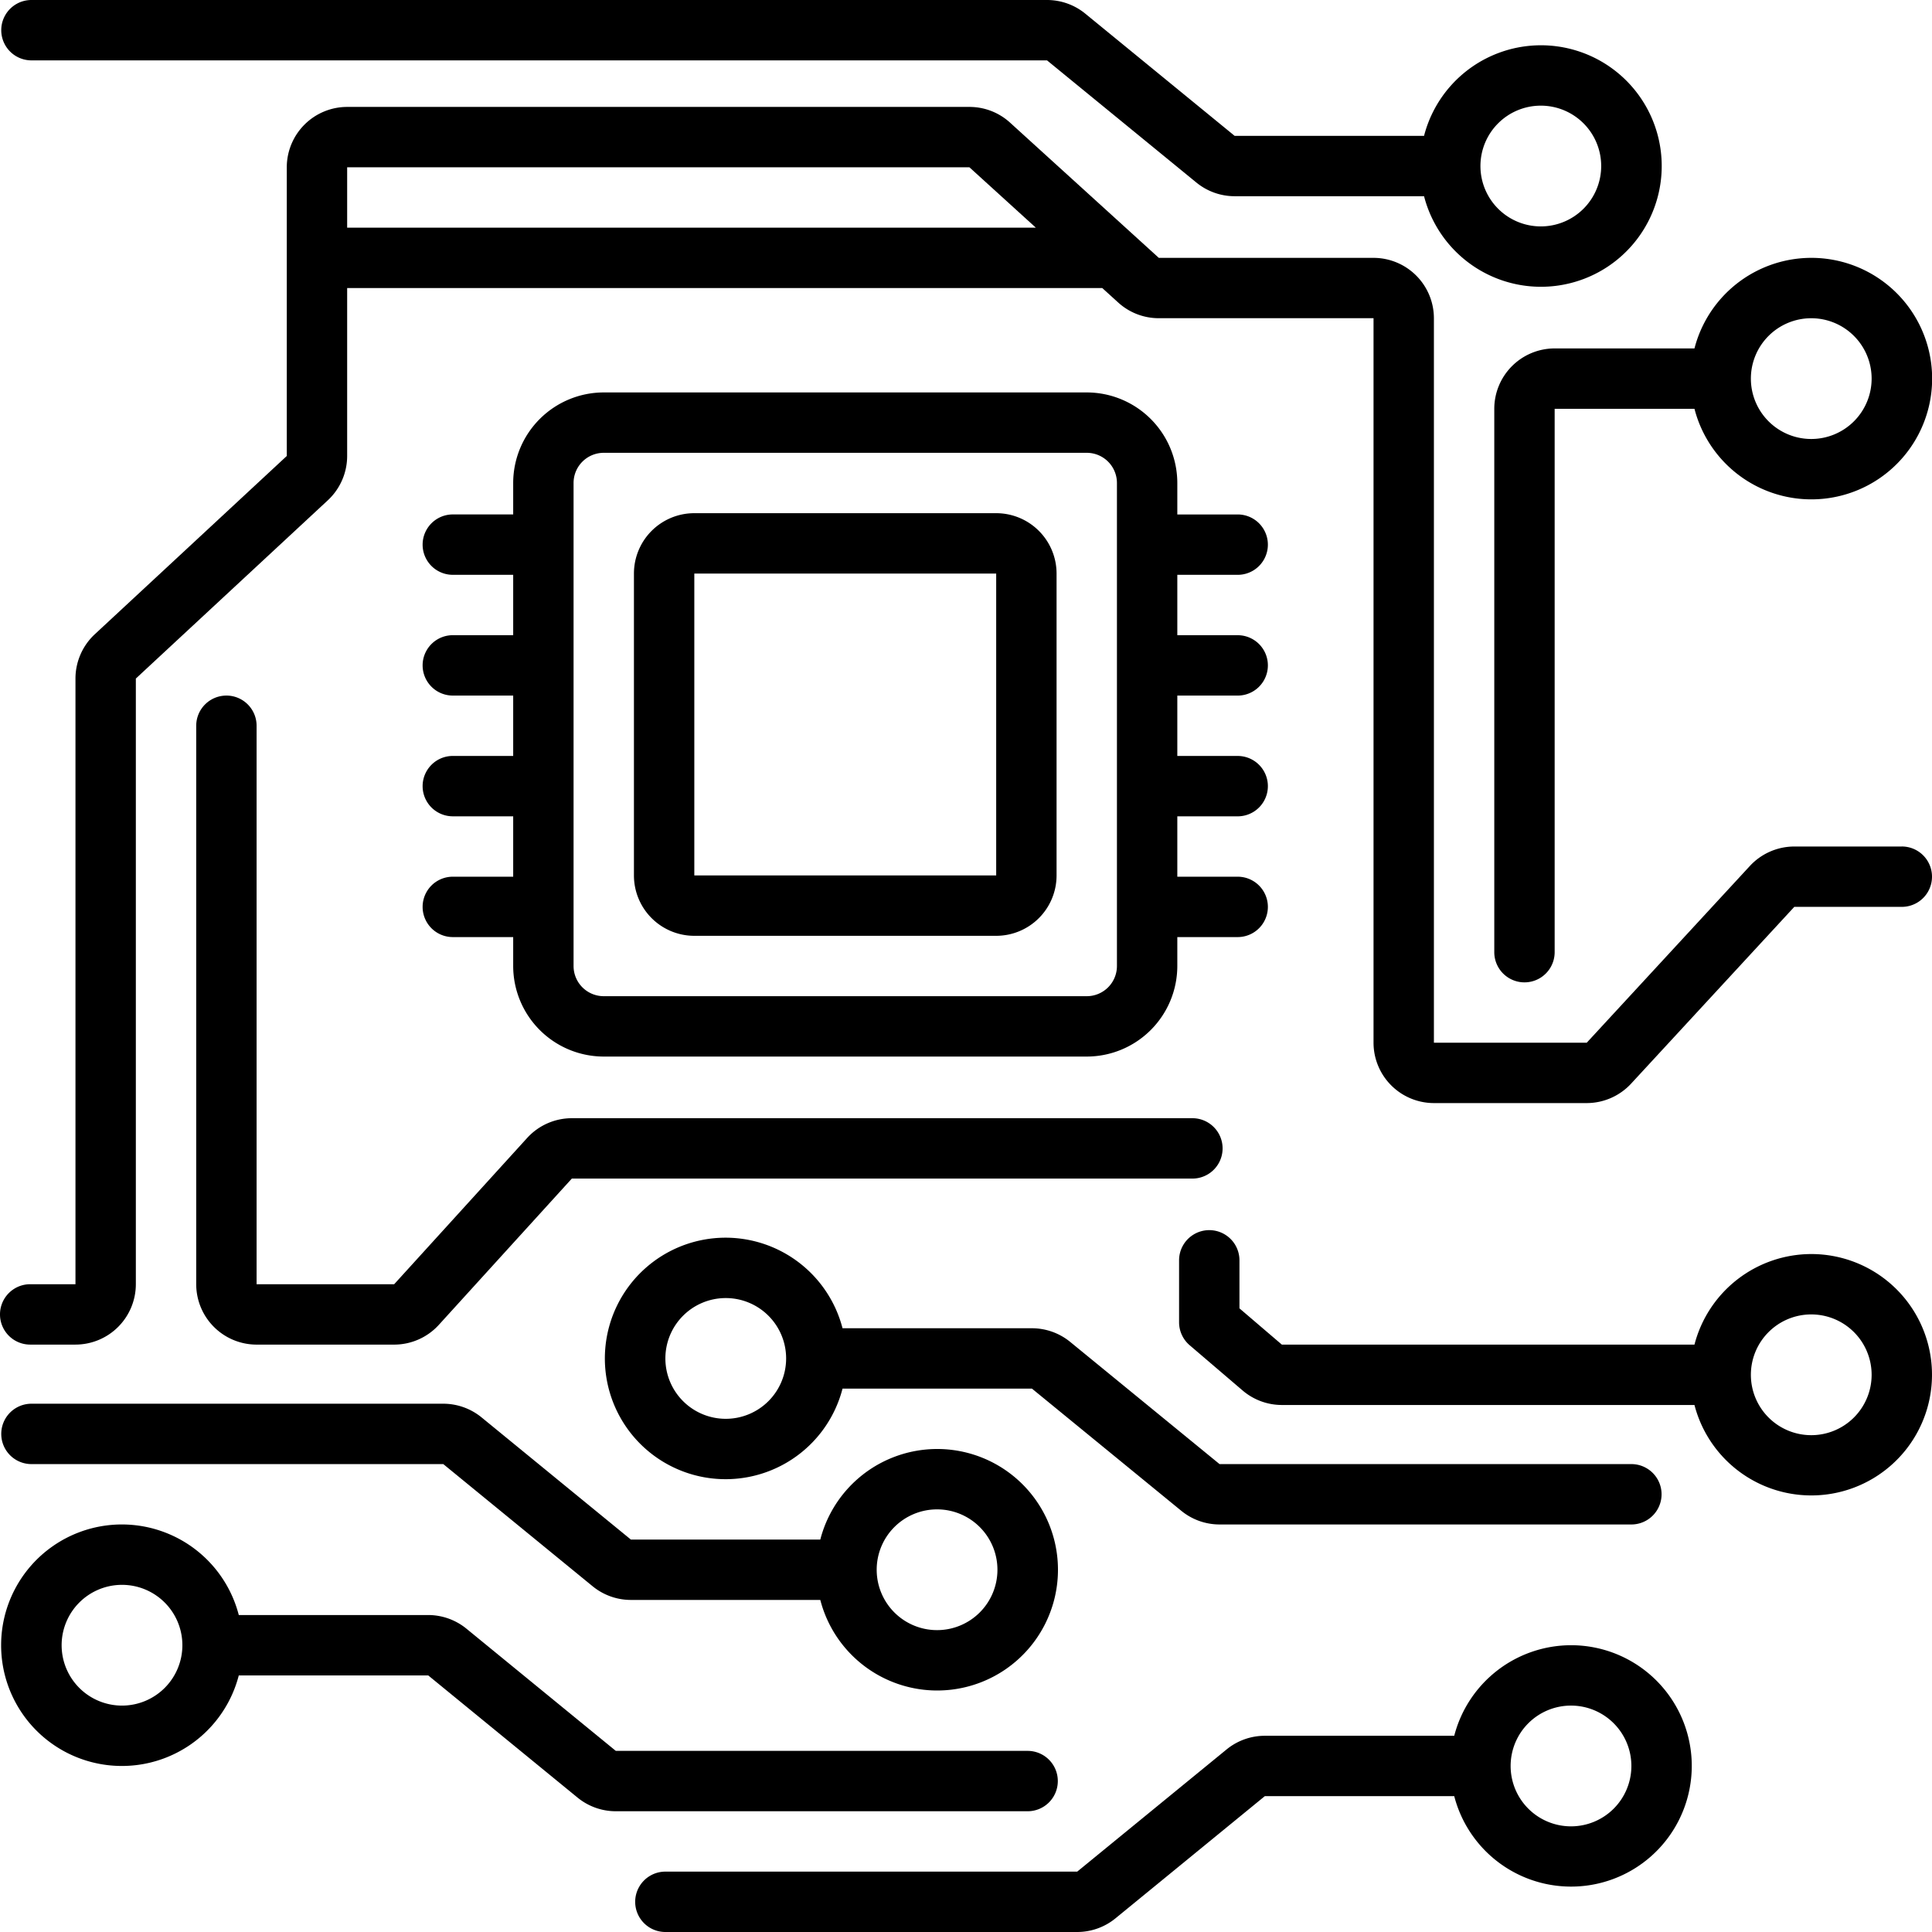 <svg xmlns="http://www.w3.org/2000/svg" data-name="Layer 1" viewBox="0 0 128 128"><path d="M126 56.084h-7.124a4.014 4.014 0 0 0-2.94 1.286l-10.812 11.714H95v-48a4.004 4.004 0 0 0-4-4l-14.227-.001-9.855-8.959a3.99 3.99 0 0 0-2.691-1.04H23a4.004 4.004 0 0 0-4 4V30.21L6.277 42.024A4.015 4.015 0 0 0 5 44.956v40.127H2a2 2 0 0 0 0 4h3a4.004 4.004 0 0 0 4-4V44.956l12.723-11.814A4.013 4.013 0 0 0 23 30.212V19.083h50l.024-.003 1.058.961a3.989 3.989 0 0 0 2.691 1.041H91v48a4.004 4.004 0 0 0 4 4h10.124a4.013 4.013 0 0 0 2.94-1.287l10.812-11.713H126a2 2 0 0 0 0-4zm-61.773-45 4.4 4H23v-4zM.083 95a2 2 0 0 0 2 2h27.286l9.894 8.094a4.004 4.004 0 0 0 2.534.906h12.55a8 8 0 1 0 0-4h-12.55l-9.895-8.096A4.012 4.012 0 0 0 29.37 93H2.083a2 2 0 0 0-2 2zm62 5a4 4 0 1 1-4 4 4 4 0 0 1 4-4zm8 18a2 2 0 0 0-2-2H40.798l-9.896-8.096A4.012 4.012 0 0 0 28.37 107H15.82a8 8 0 1 0 0 4h12.55l9.893 8.094a4.004 4.004 0 0 0 2.534.906h27.286a2 2 0 0 0 2-2zm-62-5a4 4 0 1 1 4-4 4 4 0 0 1-4 4z"/><path d="M104.083 109a8.007 8.007 0 0 0-7.736 6h-12.55a4.004 4.004 0 0 0-2.532.904L71.369 124H44.083a2 2 0 0 0 0 4h27.286a4.012 4.012 0 0 0 2.533-.904L83.797 119h12.55a7.996 7.996 0 1 0 7.736-10zm0 12a4 4 0 1 1 4-4 4 4 0 0 1-4 4zM2.083 4h67.286l9.894 8.094a4.004 4.004 0 0 0 2.534.906h12.55a8 8 0 1 0 0-4h-12.55L71.903.904A4.012 4.012 0 0 0 69.37 0H2.083a2 2 0 1 0 0 4zm100 3a4 4 0 1 1-4 4 4 4 0 0 1 4-4zm-54 75a8 8 0 1 0 7.737 10h12.55l9.893 8.094a4.004 4.004 0 0 0 2.534.906h27.286a2 2 0 1 0 0-4H80.798l-9.896-8.096A4.012 4.012 0 0 0 68.37 88H55.82a8.007 8.007 0 0 0-7.737-6zm0 12a4 4 0 1 1 4-4 4 4 0 0 1-4 4z"/><path d="M15 46.084a2 2 0 0 0-2 2v37a4.004 4.004 0 0 0 4 4h9.115a4.005 4.005 0 0 0 2.96-1.31l8.81-9.69H79a2 2 0 0 0 0-4H37.885a4.005 4.005 0 0 0-2.96 1.309l-8.81 9.69H17v-37a2 2 0 0 0-2-2zm105 37a8.007 8.007 0 0 0-7.737 6H84.926l-2.809-2.402V83.5a2 2 0 0 0-4 0v4.104a2 2 0 0 0 .7 1.52l3.51 3a4.002 4.002 0 0 0 2.599.96h27.337a7.996 7.996 0 1 0 7.737-10zm0 12a4 4 0 1 1 4-4 4 4 0 0 1-4 4zm-17-72a4.004 4.004 0 0 0-4 4v36a2 2 0 0 0 4 0v-36h9.263a8 8 0 1 0 0-4zm17-2a4 4 0 1 1-4 4 4 4 0 0 1 4-4z"/><path d="M46 62h20a4 4 0 0 0 4-4V38a4 4 0 0 0-4-4H46a4 4 0 0 0-4 4v20a4 4 0 0 0 4 4Zm0-24h20v20H46Z"/><path d="M30 58.084a2 2 0 0 0 0 4h4V64a6.007 6.007 0 0 0 6 6h32a6.007 6.007 0 0 0 6-6v-1.916h4a2 2 0 0 0 0-4h-4v-4h4a2 2 0 0 0 0-4h-4v-4h4a2 2 0 0 0 0-4h-4v-4h4a2 2 0 0 0 0-4h-4V32a6.007 6.007 0 0 0-6-6H40a6.007 6.007 0 0 0-6 6v2.083h-4a2 2 0 0 0 0 4h4v4h-4a2 2 0 0 0 0 4h4v4h-4a2 2 0 0 0 0 4h4v4ZM38 32a2 2 0 0 1 2-2h32a2 2 0 0 1 2 2v32a2 2 0 0 1-2 2H40a2 2 0 0 1-2-2Z"/></svg>